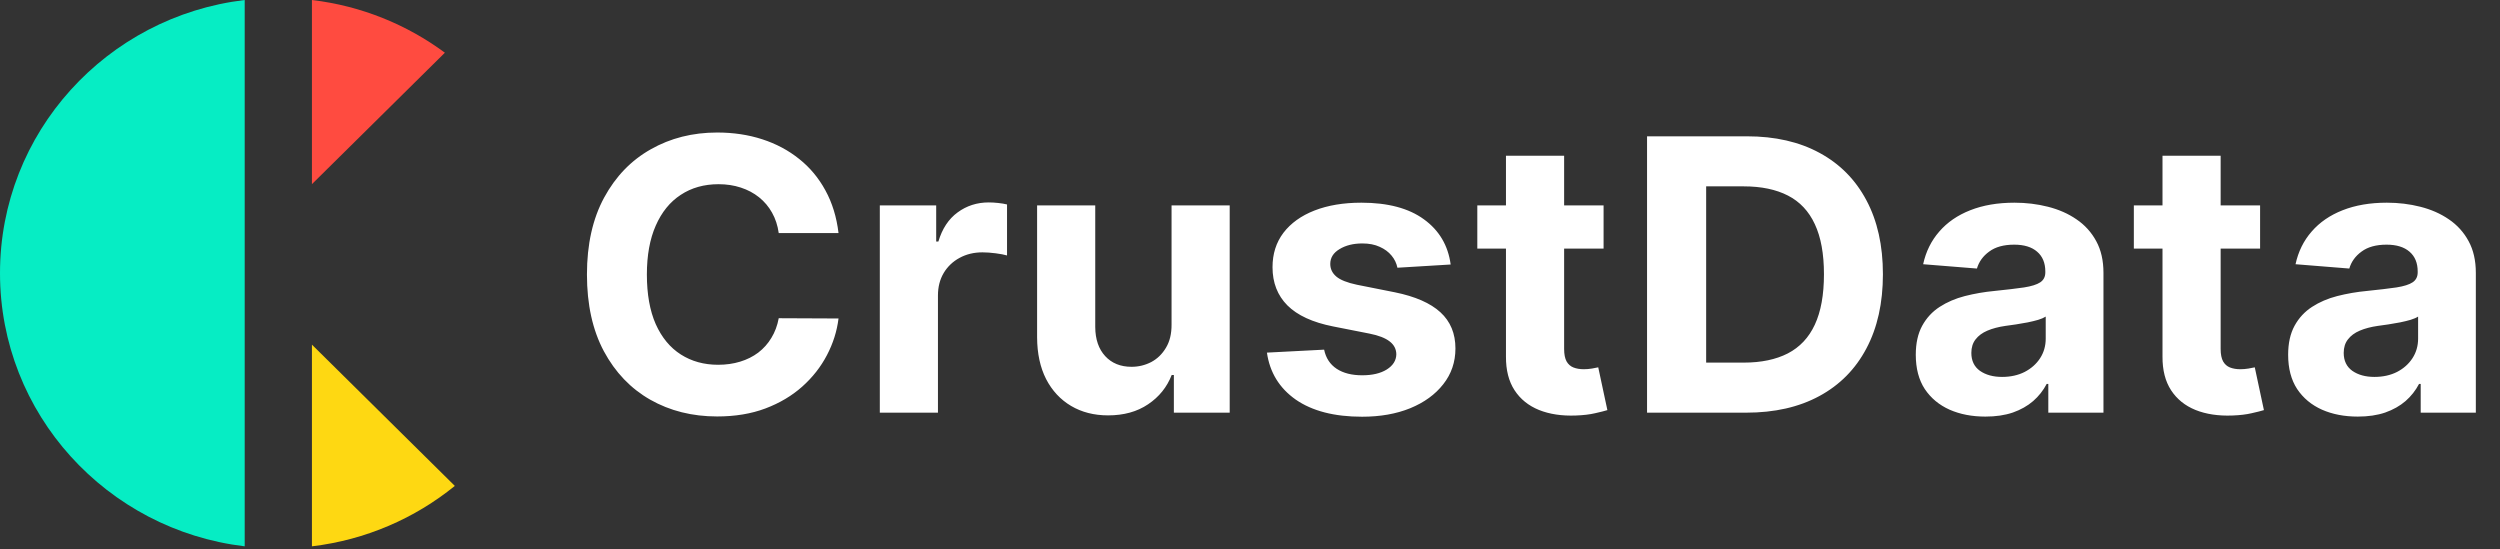 <svg xmlns="http://www.w3.org/2000/svg" xmlns:xlink="http://www.w3.org/1999/xlink" viewBox="0 0 132 29"><rect x="0" y="0" width="132" height="29" fill="#333333" stroke="none"/><path d="M 16.47 0 C 19.083 0.311 21.484 1.3 23.49 2.783 L 16.47 9.723 Z" fill="rgb(255,75,64)"/><path d="M 16.47 18.197 L 16.47 28.846 C 19.315 28.507 21.909 27.365 24.015 25.656 Z" fill="rgb(254,216,18)"/><path d="M 12.92 0 C 5.641 0.867 0 6.993 0 14.423 C 0 21.853 5.641 27.98 12.92 28.846 Z" fill="rgb(6,237,196)"/><path d="M 44.274 12.305 L 41.117 12.305 C 41.06 11.902 40.942 11.543 40.764 11.229 C 40.591 10.917 40.359 10.641 40.079 10.417 C 39.801 10.194 39.479 10.023 39.114 9.904 C 38.753 9.785 38.361 9.726 37.939 9.726 C 37.175 9.726 36.509 9.914 35.942 10.289 C 35.375 10.659 34.936 11.201 34.623 11.914 C 34.311 12.621 34.155 13.481 34.155 14.493 C 34.155 15.533 34.311 16.407 34.623 17.115 C 34.941 17.823 35.383 18.357 35.95 18.718 C 36.517 19.079 37.172 19.26 37.917 19.26 C 38.335 19.26 38.722 19.205 39.078 19.096 C 39.438 18.987 39.757 18.827 40.036 18.618 C 40.314 18.405 40.549 18.142 40.728 17.842 C 40.915 17.538 41.045 17.191 41.117 16.802 L 44.274 16.816 C 44.192 17.485 43.988 18.132 43.661 18.754 C 43.339 19.371 42.905 19.925 42.357 20.414 C 41.814 20.898 41.165 21.283 40.411 21.568 C 39.661 21.849 38.813 21.989 37.867 21.989 C 36.55 21.989 35.373 21.694 34.335 21.105 C 33.302 20.516 32.485 19.663 31.885 18.547 C 31.289 17.431 30.991 16.079 30.991 14.493 C 30.991 12.902 31.294 11.548 31.899 10.432 C 32.505 9.315 33.326 8.465 34.364 7.881 C 35.402 7.292 36.569 6.997 37.867 6.997 C 38.722 6.997 39.515 7.116 40.245 7.353 C 40.98 7.591 41.631 7.938 42.198 8.394 C 42.765 8.845 43.226 9.398 43.582 10.054 C 43.942 10.709 44.173 11.46 44.274 12.305 Z M 46.454 21.789 L 46.454 10.845 L 49.431 10.845 L 49.431 12.754 L 49.546 12.754 C 49.748 12.075 50.086 11.562 50.562 11.215 C 51.038 10.864 51.586 10.688 52.205 10.688 C 52.359 10.688 52.525 10.697 52.703 10.717 C 52.881 10.735 53.037 10.762 53.171 10.795 L 53.171 13.488 C 53.027 13.445 52.828 13.407 52.573 13.374 C 52.318 13.341 52.085 13.324 51.874 13.324 C 51.422 13.324 51.019 13.422 50.663 13.617 C 50.316 13.803 50.027 14.078 49.827 14.414 C 49.625 14.756 49.524 15.151 49.524 15.597 L 49.524 21.789 Z M 61.858 17.129 L 61.858 10.845 L 64.928 10.845 L 64.928 21.789 L 61.98 21.789 L 61.98 19.801 L 61.865 19.801 C 61.615 20.442 61.199 20.958 60.618 21.347 C 60.041 21.737 59.338 21.932 58.506 21.932 C 57.766 21.932 57.115 21.765 56.553 21.433 C 55.991 21.1 55.551 20.628 55.234 20.015 C 54.922 19.402 54.763 18.668 54.759 17.813 L 54.759 10.845 L 57.829 10.845 L 57.829 17.272 C 57.834 17.918 58.009 18.428 58.355 18.804 C 58.701 19.179 59.165 19.367 59.746 19.367 C 60.116 19.367 60.462 19.283 60.784 19.117 C 61.106 18.946 61.365 18.694 61.562 18.362 C 61.764 18.029 61.862 17.619 61.858 17.129 Z M 76.595 13.966 L 73.784 14.136 C 73.736 13.9 73.63 13.68 73.474 13.495 C 73.315 13.301 73.106 13.146 72.847 13.032 C 72.592 12.913 72.287 12.854 71.932 12.854 C 71.456 12.854 71.055 12.954 70.728 13.153 C 70.401 13.348 70.238 13.609 70.238 13.937 C 70.238 14.198 70.344 14.419 70.555 14.6 C 70.766 14.78 71.129 14.925 71.643 15.034 L 73.647 15.433 C 74.723 15.652 75.526 16.003 76.054 16.488 C 76.583 16.973 76.847 17.609 76.847 18.398 C 76.847 19.115 76.633 19.744 76.205 20.286 C 75.783 20.827 75.201 21.25 74.461 21.554 C 73.726 21.853 72.878 22.003 71.917 22.003 C 70.452 22.003 69.284 21.701 68.414 21.098 C 67.55 20.49 67.043 19.663 66.894 18.618 L 69.914 18.462 C 70.005 18.903 70.226 19.241 70.577 19.473 C 70.927 19.702 71.377 19.815 71.924 19.815 C 72.463 19.815 72.895 19.713 73.222 19.509 C 73.553 19.3 73.721 19.032 73.726 18.704 C 73.721 18.428 73.604 18.203 73.373 18.027 C 73.142 17.846 72.787 17.709 72.306 17.614 L 70.389 17.236 C 69.308 17.022 68.503 16.652 67.975 16.125 C 67.451 15.597 67.189 14.925 67.189 14.108 C 67.189 13.405 67.381 12.799 67.766 12.291 C 68.155 11.783 68.7 11.391 69.402 11.116 C 70.108 10.84 70.935 10.702 71.881 10.702 C 73.279 10.702 74.38 10.994 75.182 11.579 C 75.989 12.163 76.46 12.959 76.595 13.966 Z M 84.669 10.845 L 84.669 13.125 L 78.002 13.125 L 78.002 10.845 L 84.669 10.845 Z M 79.515 8.223 L 82.586 8.223 L 82.586 18.426 C 82.586 18.706 82.629 18.925 82.715 19.082 C 82.802 19.234 82.922 19.34 83.076 19.402 C 83.234 19.464 83.417 19.495 83.623 19.495 C 83.768 19.495 83.912 19.483 84.056 19.459 C 84.2 19.431 84.311 19.409 84.387 19.395 L 84.87 21.654 C 84.717 21.701 84.5 21.756 84.222 21.818 C 83.943 21.884 83.604 21.925 83.205 21.939 C 82.466 21.967 81.817 21.87 81.26 21.647 C 80.707 21.423 80.277 21.077 79.969 20.606 C 79.662 20.136 79.51 19.542 79.515 18.825 Z M 92.196 21.789 L 86.964 21.789 L 86.964 7.197 L 92.24 7.197 C 93.724 7.197 95.002 7.489 96.074 8.073 C 97.145 8.653 97.969 9.486 98.546 10.574 C 99.127 11.662 99.418 12.963 99.418 14.479 C 99.418 15.999 99.127 17.305 98.546 18.398 C 97.969 19.49 97.141 20.329 96.06 20.913 C 94.983 21.497 93.695 21.789 92.196 21.789 Z M 90.085 19.146 L 92.067 19.146 C 92.989 19.146 93.765 18.984 94.395 18.661 C 95.029 18.333 95.505 17.827 95.822 17.144 C 96.144 16.455 96.305 15.566 96.305 14.479 C 96.305 13.4 96.144 12.519 95.822 11.835 C 95.505 11.151 95.031 10.648 94.402 10.325 C 93.772 10.002 92.996 9.84 92.074 9.84 L 90.085 9.84 Z M 104.829 21.996 C 104.123 21.996 103.493 21.875 102.94 21.632 C 102.388 21.385 101.951 21.022 101.629 20.542 C 101.312 20.058 101.153 19.454 101.153 18.732 C 101.153 18.124 101.266 17.614 101.492 17.2 C 101.718 16.787 102.025 16.455 102.414 16.203 C 102.804 15.951 103.246 15.761 103.741 15.633 C 104.256 15.502 104.782 15.411 105.312 15.362 C 105.955 15.296 106.474 15.234 106.868 15.177 C 107.262 15.115 107.548 15.025 107.726 14.906 C 107.904 14.787 107.993 14.612 107.993 14.379 L 107.993 14.336 C 107.993 13.885 107.849 13.536 107.56 13.289 C 107.277 13.042 106.873 12.918 106.35 12.918 C 105.797 12.918 105.357 13.039 105.031 13.282 C 104.704 13.519 104.488 13.818 104.382 14.179 L 101.542 13.951 C 101.686 13.286 101.97 12.711 102.393 12.227 C 102.816 11.738 103.361 11.363 104.029 11.101 C 104.701 10.835 105.48 10.702 106.364 10.702 C 106.979 10.702 107.568 10.773 108.13 10.916 C 108.697 11.059 109.199 11.279 109.636 11.579 C 110.074 11.874 110.433 12.27 110.681 12.733 C 110.936 13.198 111.063 13.757 111.063 14.407 L 111.063 21.789 L 108.151 21.789 L 108.151 20.271 L 108.065 20.271 C 107.886 20.615 107.644 20.921 107.351 21.176 C 107.054 21.433 106.695 21.635 106.278 21.782 C 105.859 21.925 105.377 21.996 104.829 21.996 Z M 105.708 19.901 C 106.16 19.901 106.558 19.813 106.904 19.637 C 107.25 19.457 107.522 19.215 107.719 18.911 C 107.916 18.607 108.014 18.262 108.014 17.877 L 108.014 16.716 C 107.918 16.778 107.786 16.835 107.618 16.887 C 107.455 16.934 107.27 16.98 107.063 17.022 C 106.856 17.06 106.65 17.096 106.443 17.129 C 106.237 17.158 106.049 17.184 105.881 17.208 C 105.521 17.26 105.206 17.343 104.937 17.457 C 104.668 17.571 104.459 17.725 104.31 17.92 C 104.161 18.11 104.087 18.348 104.087 18.633 C 104.087 19.046 104.238 19.362 104.541 19.58 C 104.848 19.794 105.237 19.901 105.708 19.901 Z M 119.333 10.845 L 119.333 13.125 L 112.667 13.125 L 112.667 10.845 Z M 114.18 8.223 L 117.25 8.223 L 117.25 18.426 C 117.25 18.706 117.294 18.925 117.38 19.082 C 117.467 19.234 117.587 19.34 117.741 19.402 C 117.899 19.464 118.082 19.495 118.288 19.495 C 118.432 19.495 118.577 19.483 118.721 19.459 C 118.865 19.431 118.975 19.409 119.052 19.395 L 119.535 21.654 C 119.381 21.701 119.165 21.756 118.886 21.818 C 118.608 21.884 118.269 21.925 117.87 21.939 C 117.13 21.967 116.482 21.87 115.924 21.647 C 115.372 21.423 114.942 21.077 114.634 20.606 C 114.327 20.136 114.175 19.542 114.18 18.825 Z M 124.49 21.996 C 123.784 21.996 123.154 21.875 122.602 21.632 C 122.049 21.385 121.612 21.022 121.29 20.542 C 120.973 20.058 120.814 19.454 120.814 18.732 C 120.814 18.124 120.927 17.614 121.153 17.2 C 121.379 16.787 121.687 16.455 122.076 16.203 C 122.465 15.951 122.907 15.761 123.402 15.633 C 123.918 15.502 124.443 15.411 124.973 15.362 C 125.617 15.296 126.136 15.234 126.53 15.177 C 126.924 15.115 127.21 15.025 127.387 14.906 C 127.565 14.787 127.654 14.612 127.654 14.379 L 127.654 14.336 C 127.654 13.885 127.51 13.536 127.222 13.289 C 126.938 13.042 126.534 12.918 126.011 12.918 C 125.458 12.918 125.019 13.039 124.692 13.282 C 124.365 13.519 124.149 13.818 124.043 14.179 L 121.204 13.951 C 121.348 13.286 121.631 12.711 122.054 12.227 C 122.477 11.738 123.022 11.363 123.69 11.101 C 124.363 10.835 125.141 10.702 126.025 10.702 C 126.64 10.702 127.229 10.773 127.791 10.916 C 128.358 11.059 128.86 11.279 129.297 11.579 C 129.735 11.874 130.094 12.27 130.342 12.733 C 130.597 13.198 130.724 13.757 130.724 14.407 L 130.724 21.789 L 127.813 21.789 L 127.813 20.271 L 127.726 20.271 C 127.547 20.615 127.305 20.921 127.013 21.176 C 126.715 21.433 126.357 21.635 125.939 21.782 C 125.521 21.925 125.038 21.996 124.49 21.996 Z M 125.369 19.901 C 125.821 19.901 126.22 19.813 126.566 19.637 C 126.912 19.457 127.183 19.215 127.38 18.911 C 127.577 18.607 127.676 18.262 127.676 17.877 L 127.676 16.716 C 127.58 16.778 127.447 16.835 127.279 16.887 C 127.116 16.934 126.931 16.98 126.724 17.022 C 126.518 17.06 126.311 17.096 126.104 17.129 C 125.898 17.158 125.71 17.184 125.542 17.208 C 125.182 17.26 124.867 17.343 124.598 17.457 C 124.329 17.571 124.12 17.725 123.971 17.92 C 123.822 18.11 123.748 18.348 123.748 18.633 C 123.748 19.046 123.899 19.362 124.202 19.58 C 124.509 19.794 124.898 19.901 125.369 19.901 Z" fill="rgb(255,255,255)"/></svg>